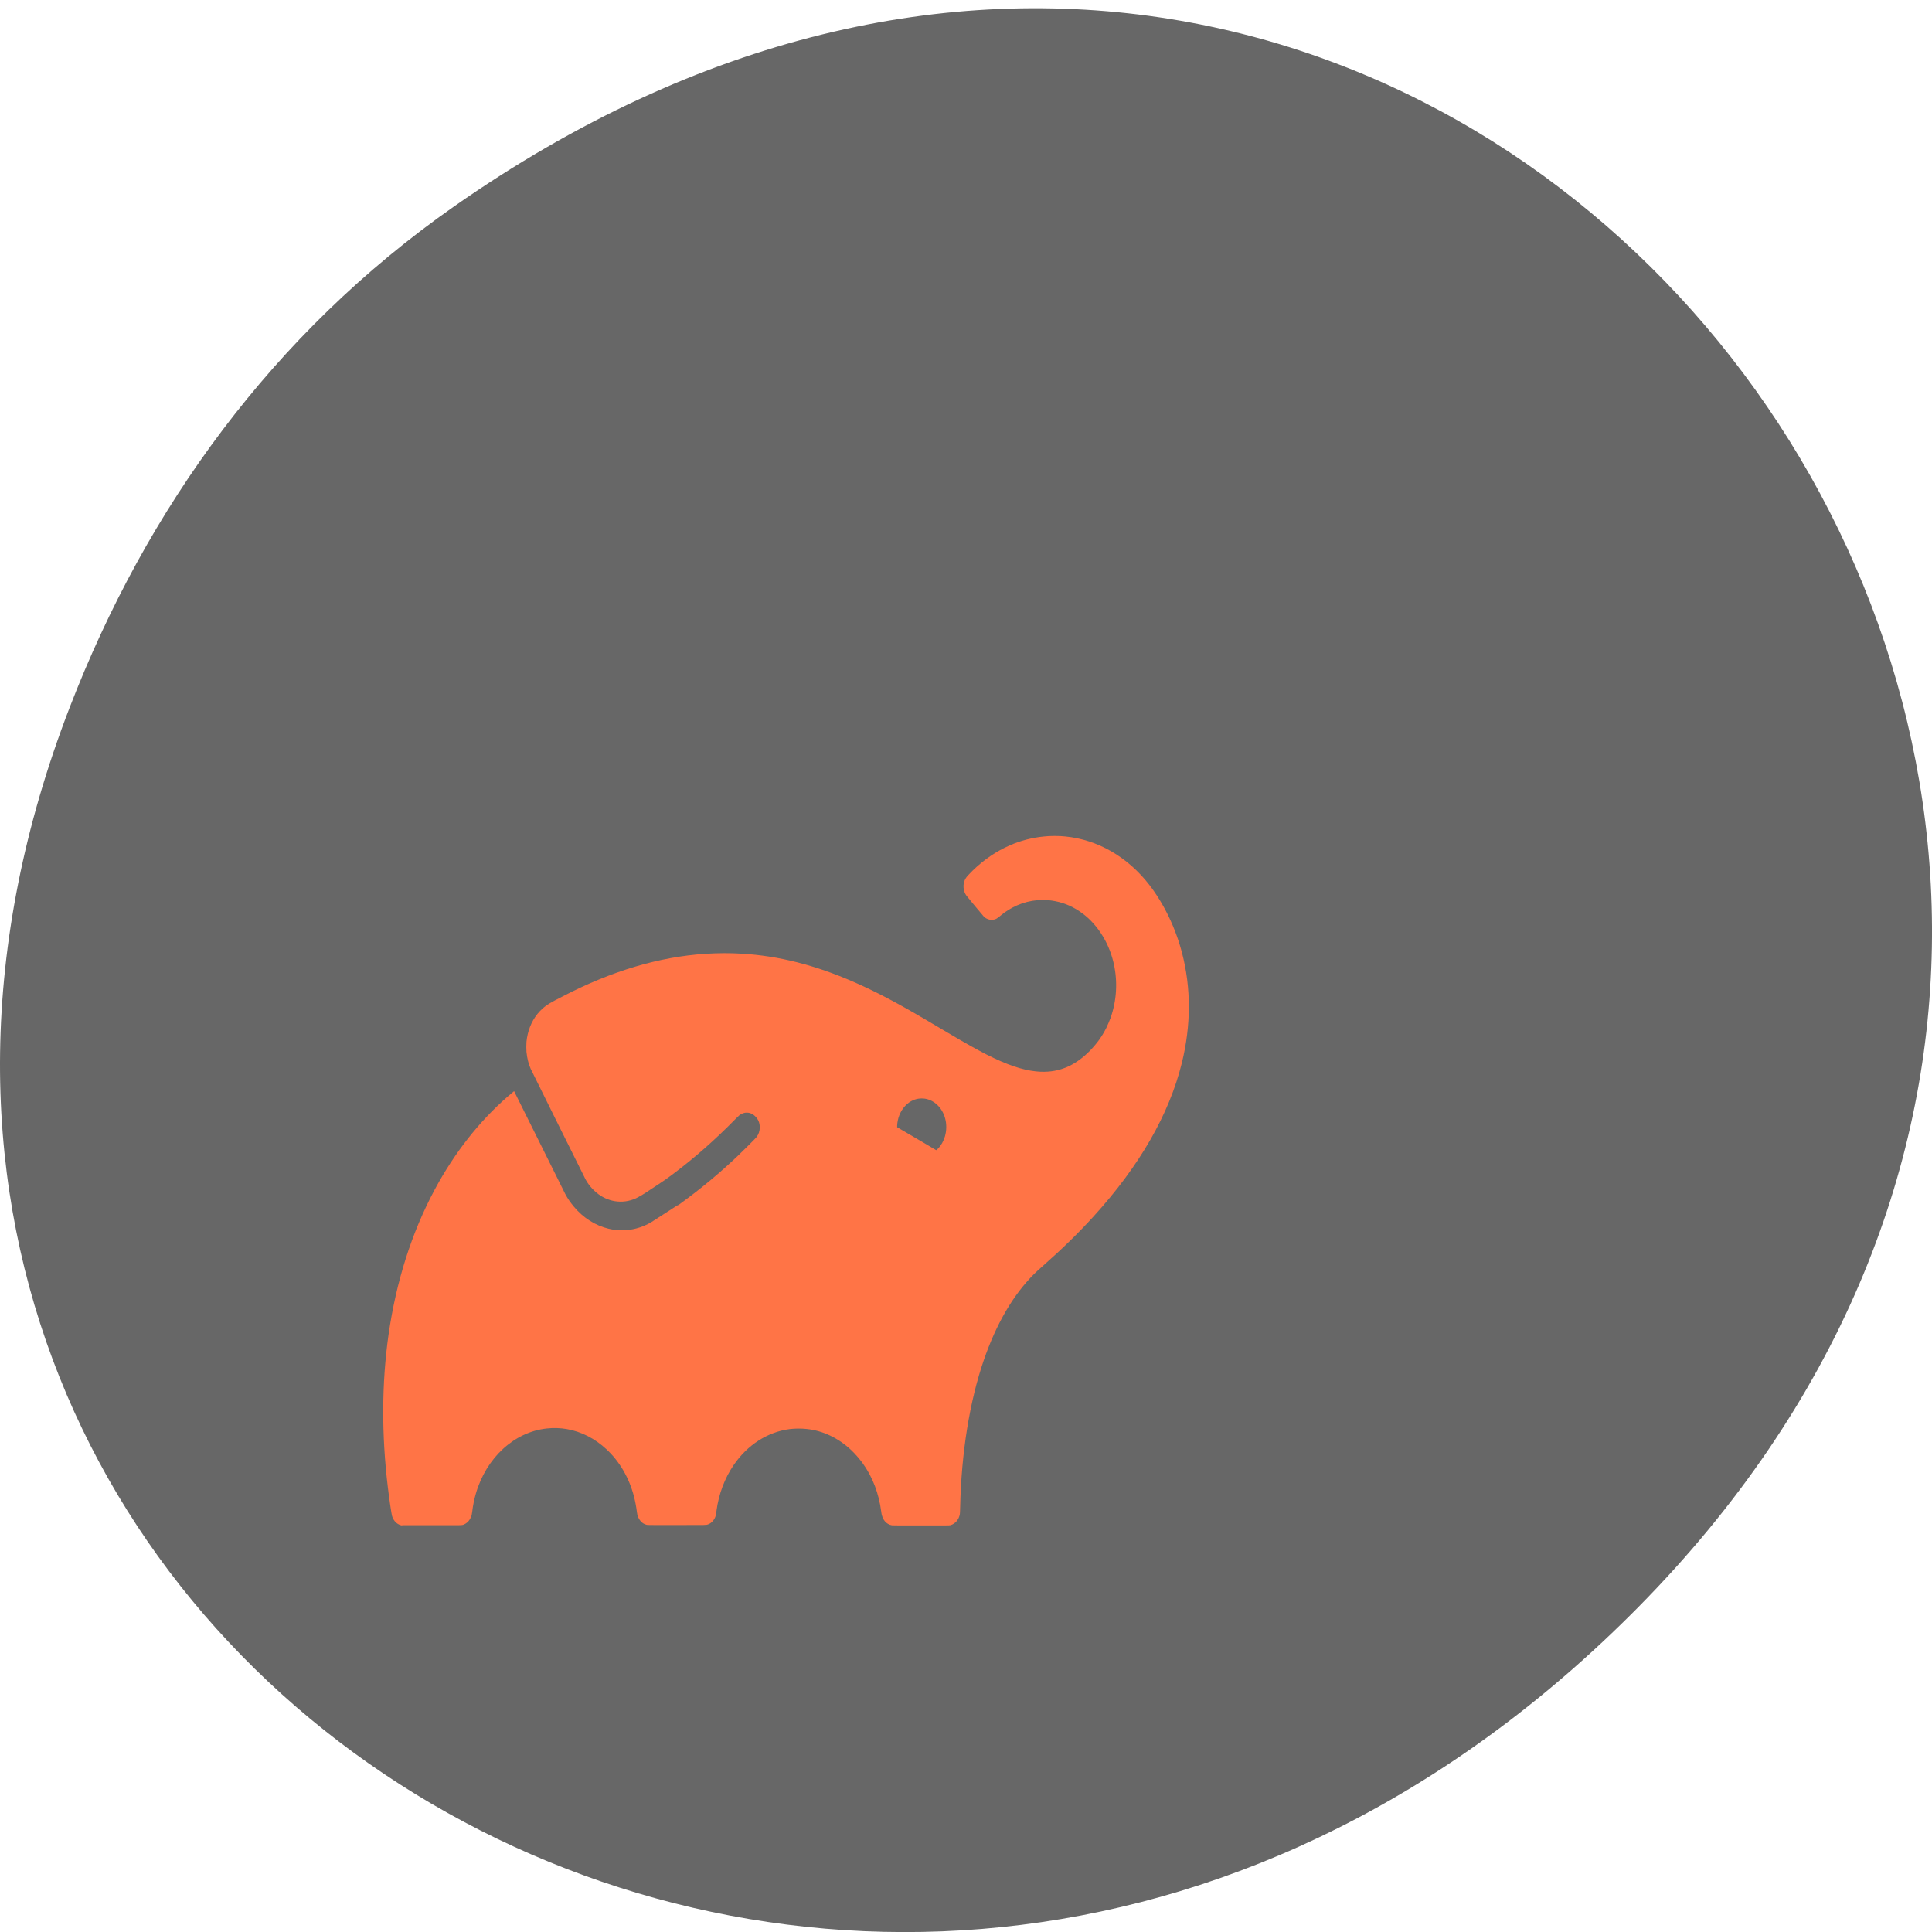 <svg xmlns="http://www.w3.org/2000/svg" viewBox="0 0 256 256"><defs><clipPath><path d="m 171 132 h 54.625 v 24 h -54.625"/></clipPath><clipPath><path d="m 148 97 h 77.63 v 24 h -77.62"/></clipPath><clipPath><path d="m 27.707 56.824 h 82.29 v 139.69 h -82.29"/></clipPath><clipPath><path d="m 74 56.824 h 129 v 139.69 h -129"/></clipPath></defs><path d="m 60.17 27.353 c 130.93 -91.66 263.6 77.62 156.91 185.6 -100.51 101.74 -256.68 7.417 -207.86 -119.18 10.185 -26.414 26.914 -49.591 50.948 -66.42 z" fill="#676767" color="#000"/><path d="m 4.932 12.286 c -0.045 -0.006 -0.081 -0.035 -0.095 -0.077 -0.005 -0.016 -0.026 -0.136 -0.038 -0.224 -0.059 -0.419 -0.057 -0.824 0.006 -1.206 0.07 -0.42 0.213 -0.807 0.424 -1.145 0.181 -0.29 0.408 -0.539 0.674 -0.738 c 0.024 -0.018 0.057 -0.042 0.058 -0.042 0 0 0.105 0.18 0.232 0.4 0.127 0.22 0.235 0.406 0.24 0.414 0.023 0.037 0.048 0.067 0.079 0.099 0.087 0.089 0.198 0.149 0.32 0.174 0.083 0.017 0.172 0.016 0.253 -0.002 0.05 -0.011 0.1 -0.029 0.143 -0.052 0.007 -0.004 0.063 -0.035 0.125 -0.069 0.095 -0.053 0.113 -0.063 0.116 -0.063 0.004 0 0.009 -0.003 0.035 -0.02 0.182 -0.114 0.35 -0.234 0.511 -0.365 0.066 -0.054 0.164 -0.138 0.178 -0.153 0.019 -0.021 0.03 -0.047 0.03 -0.077 0 -0.037 -0.016 -0.068 -0.048 -0.092 -0.014 -0.011 -0.03 -0.018 -0.048 -0.022 -0.012 -0.003 -0.034 -0.003 -0.047 0 -0.015 0.003 -0.031 0.01 -0.044 0.018 -0.003 0.002 -0.018 0.015 -0.034 0.028 -0.19 0.166 -0.378 0.309 -0.587 0.443 -0.052 0.033 -0.066 0.042 -0.132 0.079 -0.037 0.021 -0.084 0.047 -0.106 0.06 -0.022 0.012 -0.04 0.022 -0.041 0.022 -0.001 0 -0.006 0.003 -0.013 0.006 c -0.113 0.061 -0.253 0.06 -0.367 -0.003 -0.054 -0.03 -0.103 -0.075 -0.136 -0.126 -0.011 -0.017 -0.498 -0.86 -0.506 -0.875 c -0.021 -0.041 -0.033 -0.085 -0.039 -0.134 -0.002 -0.016 -0.002 -0.063 0 -0.08 0.01 -0.084 0.044 -0.159 0.101 -0.22 0.03 -0.032 0.069 -0.062 0.109 -0.082 0.021 -0.011 0.075 -0.036 0.122 -0.056 0.45 -0.201 0.889 -0.313 1.314 -0.337 0.112 -0.006 0.227 -0.007 0.337 -0.001 0.339 0.017 0.675 0.09 1.032 0.224 0.195 0.073 0.393 0.162 0.656 0.295 0.041 0.021 0.084 0.043 0.213 0.108 0.153 0.078 0.264 0.131 0.353 0.17 0.184 0.08 0.327 0.122 0.455 0.133 0.193 0.017 0.353 -0.037 0.501 -0.168 0.015 -0.013 0.044 -0.042 0.058 -0.057 0.031 -0.033 0.062 -0.075 0.086 -0.116 0.011 -0.019 0.032 -0.061 0.04 -0.08 0.057 -0.137 0.067 -0.285 0.031 -0.427 -0.037 -0.143 -0.118 -0.267 -0.234 -0.361 -0.031 -0.025 -0.075 -0.053 -0.112 -0.072 -0.082 -0.042 -0.168 -0.065 -0.263 -0.072 -0.019 -0.001 -0.072 -0.001 -0.091 0 -0.069 0.005 -0.132 0.019 -0.193 0.042 -0.052 0.02 -0.106 0.048 -0.148 0.079 -0.036 0.026 -0.048 0.032 -0.074 0.034 -0.029 0.003 -0.063 -0.007 -0.084 -0.027 -0.006 -0.005 -0.151 -0.155 -0.158 -0.163 -0.015 -0.017 -0.025 -0.041 -0.027 -0.066 -0.002 -0.025 0.005 -0.052 0.022 -0.074 0.008 -0.011 0.031 -0.032 0.065 -0.061 0.102 -0.084 0.212 -0.149 0.337 -0.196 0.099 -0.038 0.209 -0.062 0.318 -0.071 0.035 -0.003 0.053 -0.004 0.097 -0.004 0.045 0 0.062 0.001 0.098 0.004 0.298 0.025 0.574 0.161 0.774 0.383 0.134 0.149 0.241 0.339 0.301 0.538 0.084 0.277 0.083 0.572 -0.002 0.868 -0.117 0.407 -0.389 0.813 -0.812 1.212 -0.139 0.131 -0.288 0.256 -0.465 0.39 -0.039 0.03 -0.062 0.047 -0.085 0.067 -0.192 0.165 -0.346 0.392 -0.461 0.678 -0.131 0.327 -0.207 0.732 -0.218 1.16 -0.001 0.042 -0.002 0.049 -0.003 0.058 -0.009 0.043 -0.042 0.076 -0.086 0.087 -0.006 0.002 -0.02 0.002 -0.269 0.002 -0.19 0 -0.264 0 -0.27 -0.001 -0.013 -0.002 -0.024 -0.005 -0.036 -0.011 -0.012 -0.006 -0.021 -0.012 -0.03 -0.022 -0.008 -0.008 -0.014 -0.017 -0.019 -0.027 -0.007 -0.015 -0.01 -0.022 -0.014 -0.049 -0.021 -0.141 -0.079 -0.273 -0.171 -0.382 -0.03 -0.035 -0.069 -0.074 -0.105 -0.103 -0.117 -0.095 -0.261 -0.154 -0.41 -0.167 -0.05 -0.005 -0.11 -0.004 -0.158 0.001 -0.203 0.023 -0.388 0.125 -0.515 0.285 -0.082 0.103 -0.137 0.229 -0.157 0.358 -0.004 0.027 -0.005 0.032 -0.007 0.039 -0.005 0.017 -0.015 0.032 -0.027 0.044 -0.013 0.013 -0.028 0.022 -0.045 0.027 -0.017 0.005 0.003 0.005 -0.289 0.005 -0.257 0 -0.269 0 -0.276 -0.002 -0.022 -0.005 -0.04 -0.014 -0.055 -0.029 -0.01 -0.01 -0.017 -0.02 -0.023 -0.032 -0.006 -0.013 -0.009 -0.022 -0.011 -0.039 -0.007 -0.046 -0.015 -0.083 -0.027 -0.123 -0.044 -0.147 -0.133 -0.278 -0.254 -0.374 -0.105 -0.084 -0.23 -0.139 -0.363 -0.159 -0.059 -0.009 -0.124 -0.011 -0.185 -0.005 -0.299 0.027 -0.558 0.23 -0.654 0.515 -0.016 0.048 -0.027 0.094 -0.034 0.146 -0.003 0.02 -0.005 0.029 -0.013 0.043 -0.011 0.021 -0.028 0.038 -0.05 0.049 -0.006 0.003 -0.013 0.006 -0.017 0.007 -0.017 0.005 -0.003 0.005 -0.294 0.004 -0.148 0 -0.271 0 -0.272 0 z m 4.933 -2.979 c 0.028 -0.024 0.051 -0.06 0.063 -0.096 0.008 -0.025 0.012 -0.047 0.012 -0.073 0 -0.025 -0.003 -0.046 -0.011 -0.071 -0.027 -0.083 -0.1 -0.143 -0.188 -0.154 -0.015 -0.002 -0.039 -0.002 -0.054 0 -0.051 0.006 -0.097 0.029 -0.133 0.065 -0.04 0.04 -0.063 0.093 -0.066 0.148 v 0.013 l 0.042 0.021 c 0.119 0.06 0.317 0.159 0.317 0.16 0.001 0.001 0.006 -0.003 0.018 -0.013 z" fill="#ff7446" stroke-width="0.001" transform="matrix(14.392 0 0 16.772 -17.673 -3.917)"/></svg>